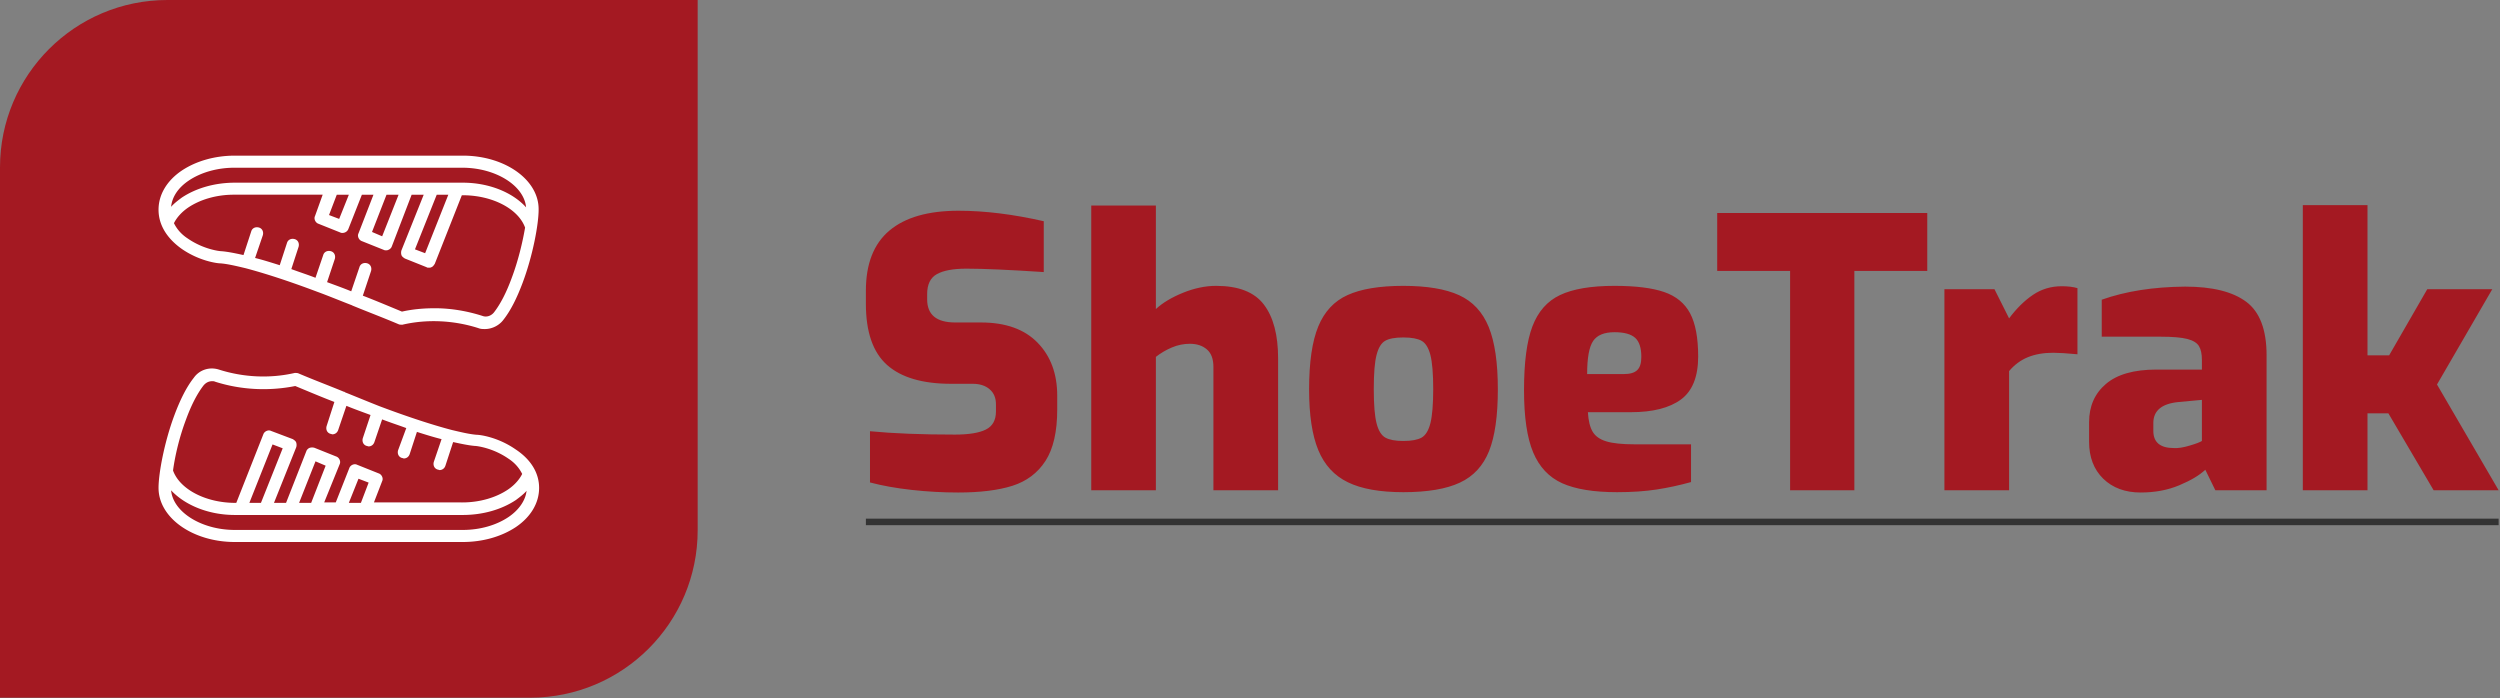 <svg xmlns="http://www.w3.org/2000/svg" version="1.1" xlink="http://www.w3.org/1999/xlink" xmlns:svgjs="http://svgjs.com/svgjs" width="100%" height="100%" preserveAspectRatio="xMidYMid meet" viewBox="0 0 300.001 83.771" overflow="visible"><rect x="0" y="0" width="300.001" height="83.771" fill="#808080" stroke="none"/><defs id="SvgjsDefs76378"></defs><g id="SvgjsG76379" transform="scale(0.649)" opacity="1"><g id="SvgjsG76380" class="uLzptj2s6" transform="translate(0, 0) scale(1.29)" light-content="false" non-strokable="false" fill="#a41922"><path d="M24 0h76v76c0 13.255-10.745 24-24 24H0V24C0 10.745 10.745 0 24 0z"></path></g><g id="SvgjsG76381" class="sc_k66glru" transform="translate(19.849, 19.847) scale(0.893)" light-content="true" non-strokable="false" fill="#ffffff"><path d="M84.5 70.801c-3.602-2.5-7.3-3-8-3-1.398-.102-3.102-.5-5.2-1-3.8-1-8.8-2.602-14.897-4.898C54.102 61 51.7 60 49.2 59l-.102-.101h-.101c-2.899-1.2-6.102-2.399-9.399-3.801-.199-.102-.5-.102-.8-.102-5.2 1.2-10.7.899-15.7-.699-1.898-.601-4 0-5.199 1.7-1.5 1.898-2.8 4.5-4 7.699-2.101 5.601-3.3 12.102-3.3 15.102C10.601 85 17.7 90 26.398 90h47.2c4.101 0 8-1.102 11-3.102 3.101-2.102 4.8-5 4.8-8.102 0-3.097-1.699-5.898-4.898-7.996zm-68.199-6.2c1.102-3 2.3-5.3 3.602-7 .5-.6 1.101-.898 1.8-.898.2 0 .399 0 .602.102 5.3 1.7 11.102 2 16.602.898 2.898 1.2 5.5 2.301 8.102 3.301L45.399 66c-.2.7.102 1.399.8 1.602.102 0 .302.101.4.101.5 0 1-.3 1.199-.898l1.699-5c1.699.7 3.398 1.3 5 1.898l-1.602 4.801c-.199.7.102 1.399.801 1.602.102 0 .3.101.398.101.5 0 1-.3 1.2-.898l1.601-4.7c1.801.7 3.399 1.2 5 1.802L60.2 71c-.2.699.101 1.398.8 1.6.102 0 .301.102.4.102.5 0 1-.3 1.198-.898l1.5-4.602c1.899.602 3.5 1.102 5.102 1.5l-1.602 4.7c-.199.699.102 1.398.801 1.601.102 0 .3.102.399.102.5 0 1-.301 1.199-.899l1.601-4.898c1.801.398 3.301.7 4.5.8.399 0 3.7.4 6.899 2.602 1.398.899 2.3 2 2.898 3.2-.601 1.199-1.601 2.3-2.898 3.199-2.5 1.699-5.899 2.699-9.5 2.699L55.2 81.8l1.699-4.398c.3-.602-.102-1.399-.7-1.602l-4.5-1.8c-.6-.301-1.398.1-1.6.699L47.296 81.8H44.9l3.2-7.898c.3-.602-.102-1.399-.7-1.602l-4.5-1.8a1.68 1.68 0 0 0-1 0c-.3.1-.602.398-.7.699l-4.2 10.7h-2.5l4.602-11.5c.102-.301.102-.7 0-1-.101-.301-.398-.5-.7-.7L33.9 67c-.602-.3-1.398.102-1.602.7l-5.601 14.198h-.2c-6.101 0-11.5-2.8-12.897-6.699.402-3 1.3-6.898 2.703-10.598zM54.102 77.7L52.5 81.899H50l2-5zM42.2 81.899h-2.5l3.398-8.602 2.102.899zm-10.398 0h-2.398l4.8-12.102 2.102.8zm51.301 2.902c-2.5 1.7-5.898 2.7-9.5 2.7H26.4c-6.898 0-12.801-3.7-13.199-8.2 2.898 3.102 7.8 5.102 13.199 5.102h47.199c4.102 0 8-1.102 11-3.102.8-.601 1.602-1.199 2.2-1.898-.196 1.898-1.497 3.898-3.696 5.398zM73.602 10H26.399c-4.102 0-8 1.102-11 3.102-3.102 2.101-4.8 5-4.8 8.101s1.698 5.899 4.8 8.102c3.602 2.5 7.3 3 8 3 1.398.101 3.102.5 5.2 1 3.8 1 8.8 2.601 14.897 4.898 2.2.801 4.602 1.801 7.2 2.801 0 0 .101 0 .101.102h.102c2.898 1.199 6.101 2.398 9.398 3.8.2.102.5.102.8.102 5.102-1.2 10.7-.899 15.7.7.5.198.898.198 1.398.198 1.399 0 2.899-.699 3.8-1.898 1.5-1.898 2.802-4.5 4-7.7 2.102-5.6 3.302-12.101 3.302-15.101C89.398 15 82.3 10 73.602 10zM83.7 35.398c-1.102 3-2.3 5.3-3.602 7-.601.8-1.601 1.102-2.398.8-3.102-1-6.5-1.6-9.898-1.6-2.301 0-4.602.198-6.801.698-2.899-1.199-5.5-2.3-8.102-3.3l1.7-5.102c.199-.7-.102-1.398-.801-1.602-.7-.199-1.399.102-1.602.801l-1.7 5c-1.698-.699-3.398-1.3-5-1.898l1.602-4.801c.2-.7-.101-1.398-.8-1.602-.7-.199-1.399.102-1.602.801l-1.602 4.7c-1.8-.7-3.398-1.2-5-1.801l1.5-4.602c.2-.7-.101-1.398-.8-1.602-.7-.199-1.399.102-1.602.801l-1.5 4.602c-1.898-.602-3.5-1.102-5.102-1.5l1.602-4.7c.2-.699-.101-1.398-.8-1.601-.7-.2-1.4.101-1.602.8l-1.602 4.9c-1.8-.4-3.3-.7-4.602-.802-.398 0-3.699-.398-6.898-2.601-1.398-.899-2.3-2-2.898-3.2.601-1.199 1.601-2.3 2.898-3.199 2.5-1.699 5.898-2.699 9.5-2.699h18.398L43 22.5c-.3.602.102 1.399.7 1.602l4.5 1.8c.199.102.3.102.5.102.5 0 1-.3 1.199-.8l2.8-7.102h2.399L52 26.1c-.3.601.102 1.398.7 1.602l4.5 1.8c.199.102.3.102.5.102s.3 0 .5-.102c.3-.101.6-.398.699-.699L63 18.101h2.5l-4.601 11.5c-.102.3-.102.7 0 1 .101.3.398.5.699.7l4.5 1.8c.101.102.3.102.5.102.199 0 .3 0 .5-.102.3-.101.5-.398.699-.7l5.602-14.198h.199c6.101 0 11.5 2.8 12.898 6.7C86 27.8 85.1 31.698 83.699 35.397zM45.899 22.3l1.602-4.2H50l-2 5zm11.902-4.2h2.5l-3.398 8.602-2.102-.898zm10.398 0h2.398l-4.8 12.103-2.102-.801zm5.402-2.5H26.398c-4.101 0-8 1.102-11 3.102-.8.602-1.601 1.2-2.199 1.899.2-2 1.398-3.899 3.602-5.399 2.5-1.699 5.898-2.699 9.5-2.699H73.5c6.898 0 12.8 3.7 13.199 8.2C83.898 17.6 78.999 15.6 73.6 15.6z"></path></g><g id="SvgjsG76382" class="text" transform="translate(309.532, 90.655) scale(1)" light-content="false" fill="#a41922"><path d="M-140.96 -0.07C-138.08 0.25 -135.22 0.41 -132.36 0.41C-128.31 0.41 -124.97 0 -122.34 -0.83C-119.72 -1.66 -117.68 -3.19 -116.23 -5.42C-114.78 -7.66 -114.05 -10.83 -114.05 -14.93L-114.05 -17.48C-114.05 -21.54 -115.26 -24.81 -117.68 -27.29C-120.1 -29.78 -123.59 -31.03 -128.15 -31.03L-132.91 -31.03C-136.37 -31.03 -138.1 -32.45 -138.1 -35.31L-138.1 -36.28C-138.1 -38.07 -137.5 -39.31 -136.3 -39.97C-135.1 -40.64 -133.28 -40.98 -130.84 -40.98C-127.71 -40.98 -122.94 -40.77 -116.54 -40.35L-116.54 -49.75C-122.2 -51.04 -127.45 -51.69 -132.29 -51.69C-137.91 -51.69 -142.17 -50.47 -145.08 -48.02C-147.98 -45.58 -149.43 -41.87 -149.43 -36.9L-149.43 -34.48C-149.43 -29.28 -148.13 -25.51 -145.52 -23.18C-142.92 -20.86 -138.97 -19.69 -133.67 -19.69L-129.67 -19.69C-128.38 -19.69 -127.34 -19.36 -126.56 -18.69C-125.77 -18.02 -125.38 -17.09 -125.38 -15.89L-125.38 -14.58C-125.38 -12.97 -126 -11.85 -127.25 -11.23C-128.49 -10.61 -130.4 -10.3 -132.98 -10.3C-139.06 -10.3 -144.29 -10.5 -148.67 -10.92L-148.67 -1.45C-146.41 -0.85 -143.84 -0.39 -140.96 -0.07Z M-107.76 -52.65L-107.76 0L-95.81 0L-95.81 -24.67C-94.93 -25.36 -93.95 -25.94 -92.87 -26.4C-91.79 -26.86 -90.67 -27.09 -89.52 -27.09C-88.23 -27.09 -87.18 -26.74 -86.38 -26.05C-85.57 -25.36 -85.17 -24.28 -85.17 -22.8L-85.17 0L-73.21 0L-73.21 -24.39C-73.21 -28.72 -74.09 -32.04 -75.84 -34.34C-77.59 -36.65 -80.54 -37.8 -84.68 -37.8C-86.66 -37.8 -88.7 -37.37 -90.8 -36.52C-92.89 -35.67 -94.56 -34.67 -95.81 -33.51L-95.81 -52.65Z M-60.32 -1.49C-57.81 -0.26 -54.39 0.35 -50.06 0.35C-45.59 0.35 -42.1 -0.24 -39.59 -1.42C-37.08 -2.59 -35.29 -4.54 -34.2 -7.26C-33.12 -9.97 -32.58 -13.77 -32.58 -18.66C-32.58 -23.59 -33.14 -27.43 -34.27 -30.2C-35.4 -32.96 -37.22 -34.92 -39.73 -36.07C-42.24 -37.22 -45.69 -37.8 -50.06 -37.8C-54.44 -37.8 -57.87 -37.23 -60.36 -36.1C-62.85 -34.98 -64.65 -33.04 -65.78 -30.3C-66.91 -27.56 -67.48 -23.68 -67.48 -18.66C-67.48 -13.91 -66.91 -10.17 -65.78 -7.43C-64.65 -4.69 -62.83 -2.71 -60.32 -1.49ZM-46.68 -9.74C-47.41 -9.33 -48.54 -9.12 -50.06 -9.12C-51.54 -9.12 -52.64 -9.33 -53.38 -9.74C-54.12 -10.16 -54.66 -11.03 -55 -12.37C-55.35 -13.7 -55.52 -15.82 -55.52 -18.73C-55.52 -21.63 -55.35 -23.74 -55 -25.05C-54.66 -26.36 -54.13 -27.23 -53.41 -27.64C-52.7 -28.05 -51.58 -28.26 -50.06 -28.26C-48.54 -28.26 -47.41 -28.05 -46.68 -27.64C-45.94 -27.23 -45.4 -26.35 -45.05 -25.01C-44.71 -23.68 -44.53 -21.58 -44.53 -18.73C-44.53 -15.87 -44.71 -13.76 -45.05 -12.4C-45.4 -11.04 -45.94 -10.16 -46.68 -9.74Z M-20.7 -1.31C-18.25 -0.21 -14.87 0.35 -10.54 0.35C-7.77 0.35 -5.34 0.18 -3.25 -0.14C-1.15 -0.46 0.98 -0.92 3.14 -1.52L3.14 -8.5L-7.29 -8.5C-9.59 -8.5 -11.34 -8.68 -12.54 -9.05C-13.74 -9.42 -14.58 -10.02 -15.06 -10.85C-15.55 -11.68 -15.84 -12.88 -15.93 -14.44L-7.98 -14.44C-3.93 -14.44 -0.84 -15.23 1.28 -16.79C3.4 -18.36 4.46 -21.01 4.46 -24.74C4.46 -28.19 3.96 -30.85 2.97 -32.72C1.98 -34.58 0.38 -35.9 -1.83 -36.66C-4.04 -37.42 -7.11 -37.8 -11.02 -37.8C-15.35 -37.8 -18.7 -37.23 -21.08 -36.1C-23.45 -34.98 -25.15 -33.04 -26.19 -30.3C-27.23 -27.56 -27.74 -23.63 -27.74 -18.52C-27.74 -13.54 -27.18 -9.71 -26.05 -7.01C-24.92 -4.32 -23.14 -2.42 -20.7 -1.31ZM-9.29 -21.49L-16.07 -21.49C-16.07 -24.48 -15.7 -26.52 -14.96 -27.61C-14.22 -28.69 -12.91 -29.23 -11.02 -29.23C-9.22 -29.23 -7.95 -28.88 -7.19 -28.19C-6.43 -27.5 -6.05 -26.33 -6.05 -24.67C-6.05 -23.52 -6.3 -22.7 -6.81 -22.22C-7.31 -21.73 -8.14 -21.49 -9.29 -21.49Z M21.46 -40.56L21.46 0L33.34 0L33.34 -40.56L46.82 -40.56L46.82 -51.27L7.98 -51.27L7.98 -40.56Z M49.99 -37.18L49.99 0L61.95 0L61.95 -22.04C62.92 -23.19 64.07 -24.05 65.4 -24.6C66.74 -25.15 68.31 -25.43 70.1 -25.43C71.07 -25.43 72.57 -25.34 74.59 -25.15L74.59 -37.38C73.81 -37.61 72.84 -37.73 71.69 -37.73C69.71 -37.73 67.94 -37.2 66.37 -36.14C64.8 -35.08 63.33 -33.63 61.95 -31.79L59.25 -37.18Z M79.36 -2.14C81.11 -0.44 83.42 0.41 86.27 0.41C88.9 0.41 91.28 -0.03 93.42 -0.93C95.57 -1.83 97.17 -2.79 98.23 -3.8L100.09 0L109.56 0L109.56 -24.95C109.56 -29.69 108.3 -33 105.79 -34.86C103.28 -36.73 99.52 -37.66 94.49 -37.66C88.64 -37.61 83.51 -36.81 79.08 -35.24L79.08 -28.4L90 -28.4C92.17 -28.4 93.79 -28.26 94.87 -27.99C95.96 -27.71 96.68 -27.27 97.05 -26.67C97.42 -26.07 97.6 -25.22 97.6 -24.12L97.6 -22.32L89.17 -22.32C85.03 -22.32 81.92 -21.43 79.85 -19.66C77.77 -17.89 76.74 -15.52 76.74 -12.58L76.74 -8.98C76.74 -6.13 77.61 -3.85 79.36 -2.14ZM95.32 -8.26C94.17 -7.91 93.2 -7.76 92.42 -7.81C89.89 -7.81 88.62 -8.87 88.62 -10.99L88.62 -12.44C88.62 -14.7 90.14 -15.99 93.18 -16.31L97.6 -16.72L97.6 -9.12C97.24 -8.89 96.48 -8.6 95.32 -8.26Z M116.26 -52.72L116.26 0L128.22 0L128.22 -14.23L132.08 -14.23L140.45 0L152.47 0L141.07 -19.56L151.29 -37.18L139.27 -37.18L132.22 -24.95L128.22 -24.95L128.22 -52.72Z"></path></g><rect id="SvgjsRect76383" width="301.898" height="1.208" fill="#333333" transform="translate(160.102, 95.899) scale(1)" light-content="false"></rect></g></svg>
